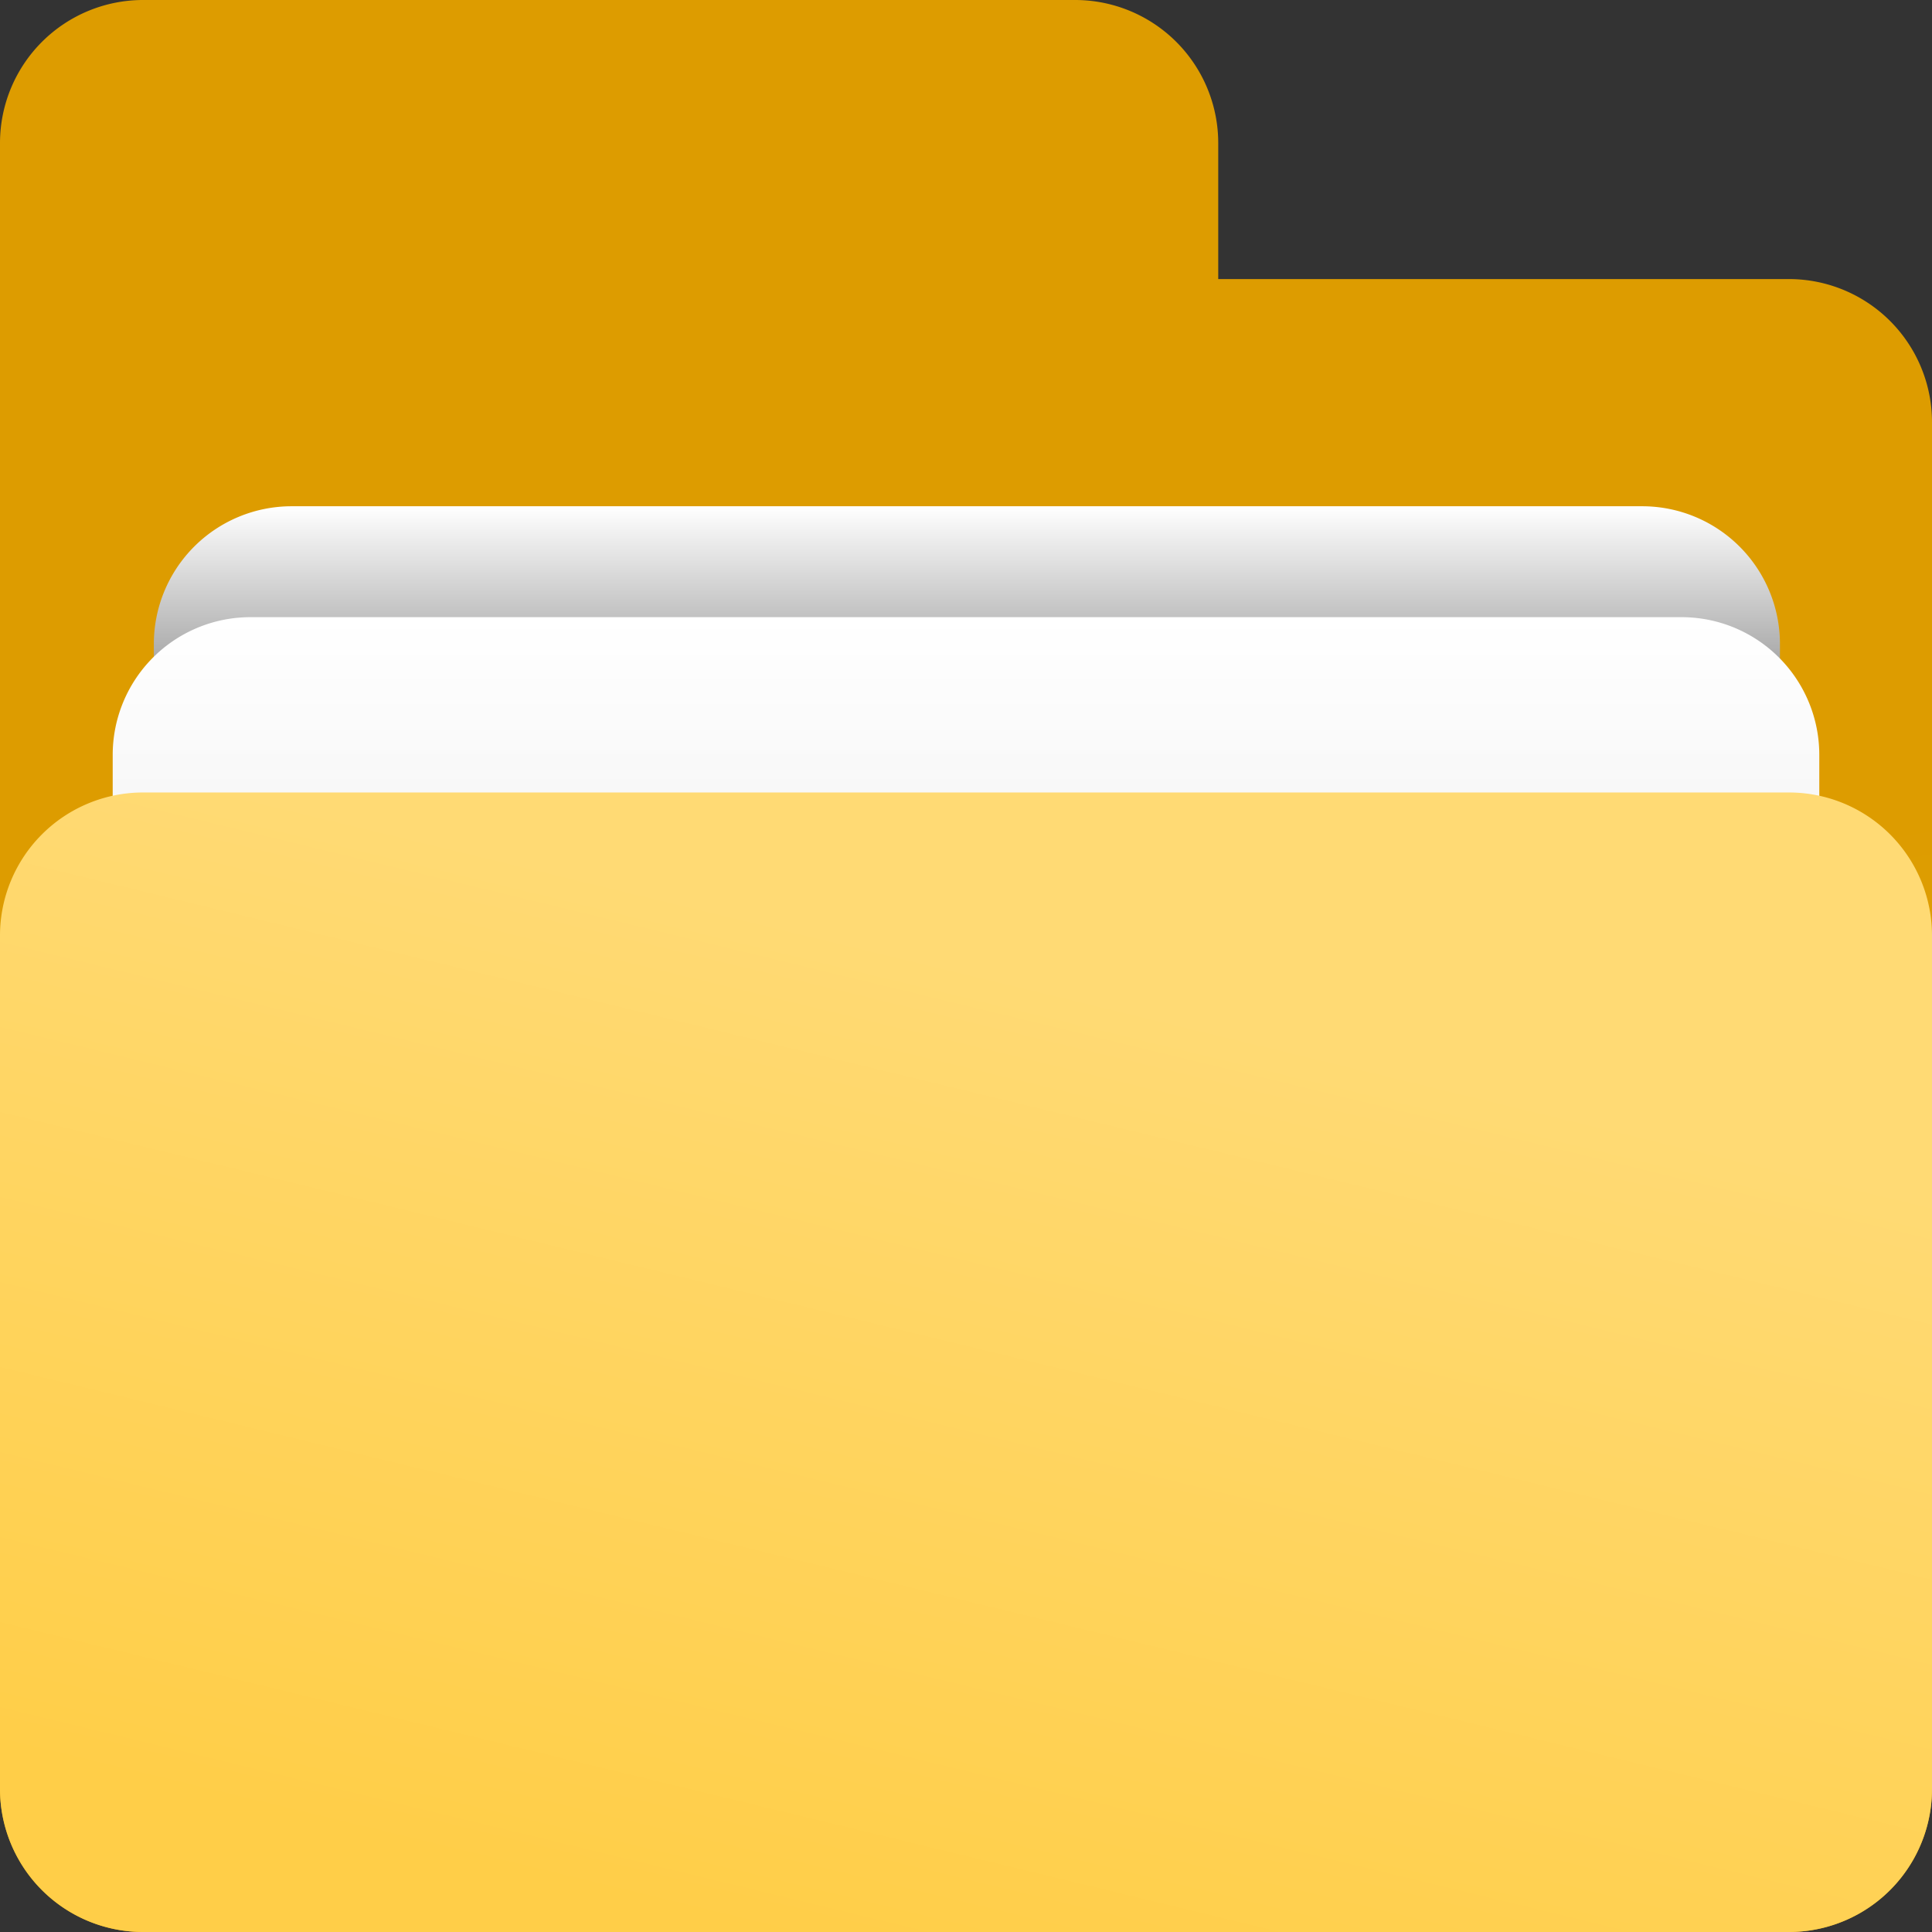 <svg id="folder" xmlns="http://www.w3.org/2000/svg" xmlns:xlink="http://www.w3.org/1999/xlink" width="1080" height="1080" viewBox="0 0 1080 1080">
  <rect x="0" y="0" width="1080" height="1080" fill="#333333" stroke="none"/>
  <defs>
    <linearGradient id="linear-gradient" x1="0.357" y1="0.5" x2="1.173" y2="3.603" gradientUnits="objectBoundingBox">
      <stop offset="0" stop-color="#dd9c00"/>
      <stop offset="1" stop-color="#ffd868"/>
    </linearGradient>
    <linearGradient id="linear-gradient-2" x1="0.517" y1="0.5" x2="0.517" gradientUnits="objectBoundingBox">
      <stop offset="0" stop-color="#9e9e9e"/>
      <stop offset="1" stop-color="#fff"/>
    </linearGradient>
    <linearGradient id="linear-gradient-3" x1="0.517" y1="0.5" x2="0.517" gradientUnits="objectBoundingBox">
      <stop offset="0" stop-color="#f8f8f8"/>
      <stop offset="1" stop-color="#fff"/>
    </linearGradient>
    <linearGradient id="linear-gradient-4" x1="0.325" y1="0.968" x2="0.636" y2="0.209" gradientUnits="objectBoundingBox">
      <stop offset="0" stop-color="#ffce48"/>
      <stop offset="1" stop-color="#ffda74"/>
    </linearGradient>
  </defs>
  <g id="Folder-2" data-name="Folder">
    <path id="Union_9" data-name="Union 9" d="M-2506-2435a80,80,0,0,1-80-80v-844h1000a80,80,0,0,1,80,80v764a80,80,0,0,1-80,80Zm-80-924v-76a80,80,0,0,1,80-80h521a80,80,0,0,1,80,80v76Z" transform="translate(2586 3515)" fill="url(#linear-gradient)"/>
    <path id="Union_10" data-name="Union 10" d="M-2509-3320a77,77,0,0,1-77-77v-41a77,77,0,0,1,77-77h755a77,77,0,0,1,77,77v41a77,77,0,0,1-77,77Z" transform="translate(2672 3798)" fill="url(#linear-gradient-2)"/>
    <path id="Union_11" data-name="Union 11" d="M-2509-3320a77,77,0,0,1-77-77v-41a77,77,0,0,1,77-77h800a77,77,0,0,1,77,77v41a77,77,0,0,1-77,77Z" transform="translate(2649 3860)" fill="url(#linear-gradient-3)"/>
    <path id="Union_12" data-name="Union 12" d="M-2506-2878a80,80,0,0,1-80-80v-477a80,80,0,0,1,80-80h920a80,80,0,0,1,80,80v477a80,80,0,0,1-80,80Z" transform="translate(2586 3958)" fill="url(#linear-gradient-4)"/>
  </g>
  <rect id="Rectangle_177" data-name="Rectangle 177" width="1080" height="1080" fill="none"/>
</svg>
